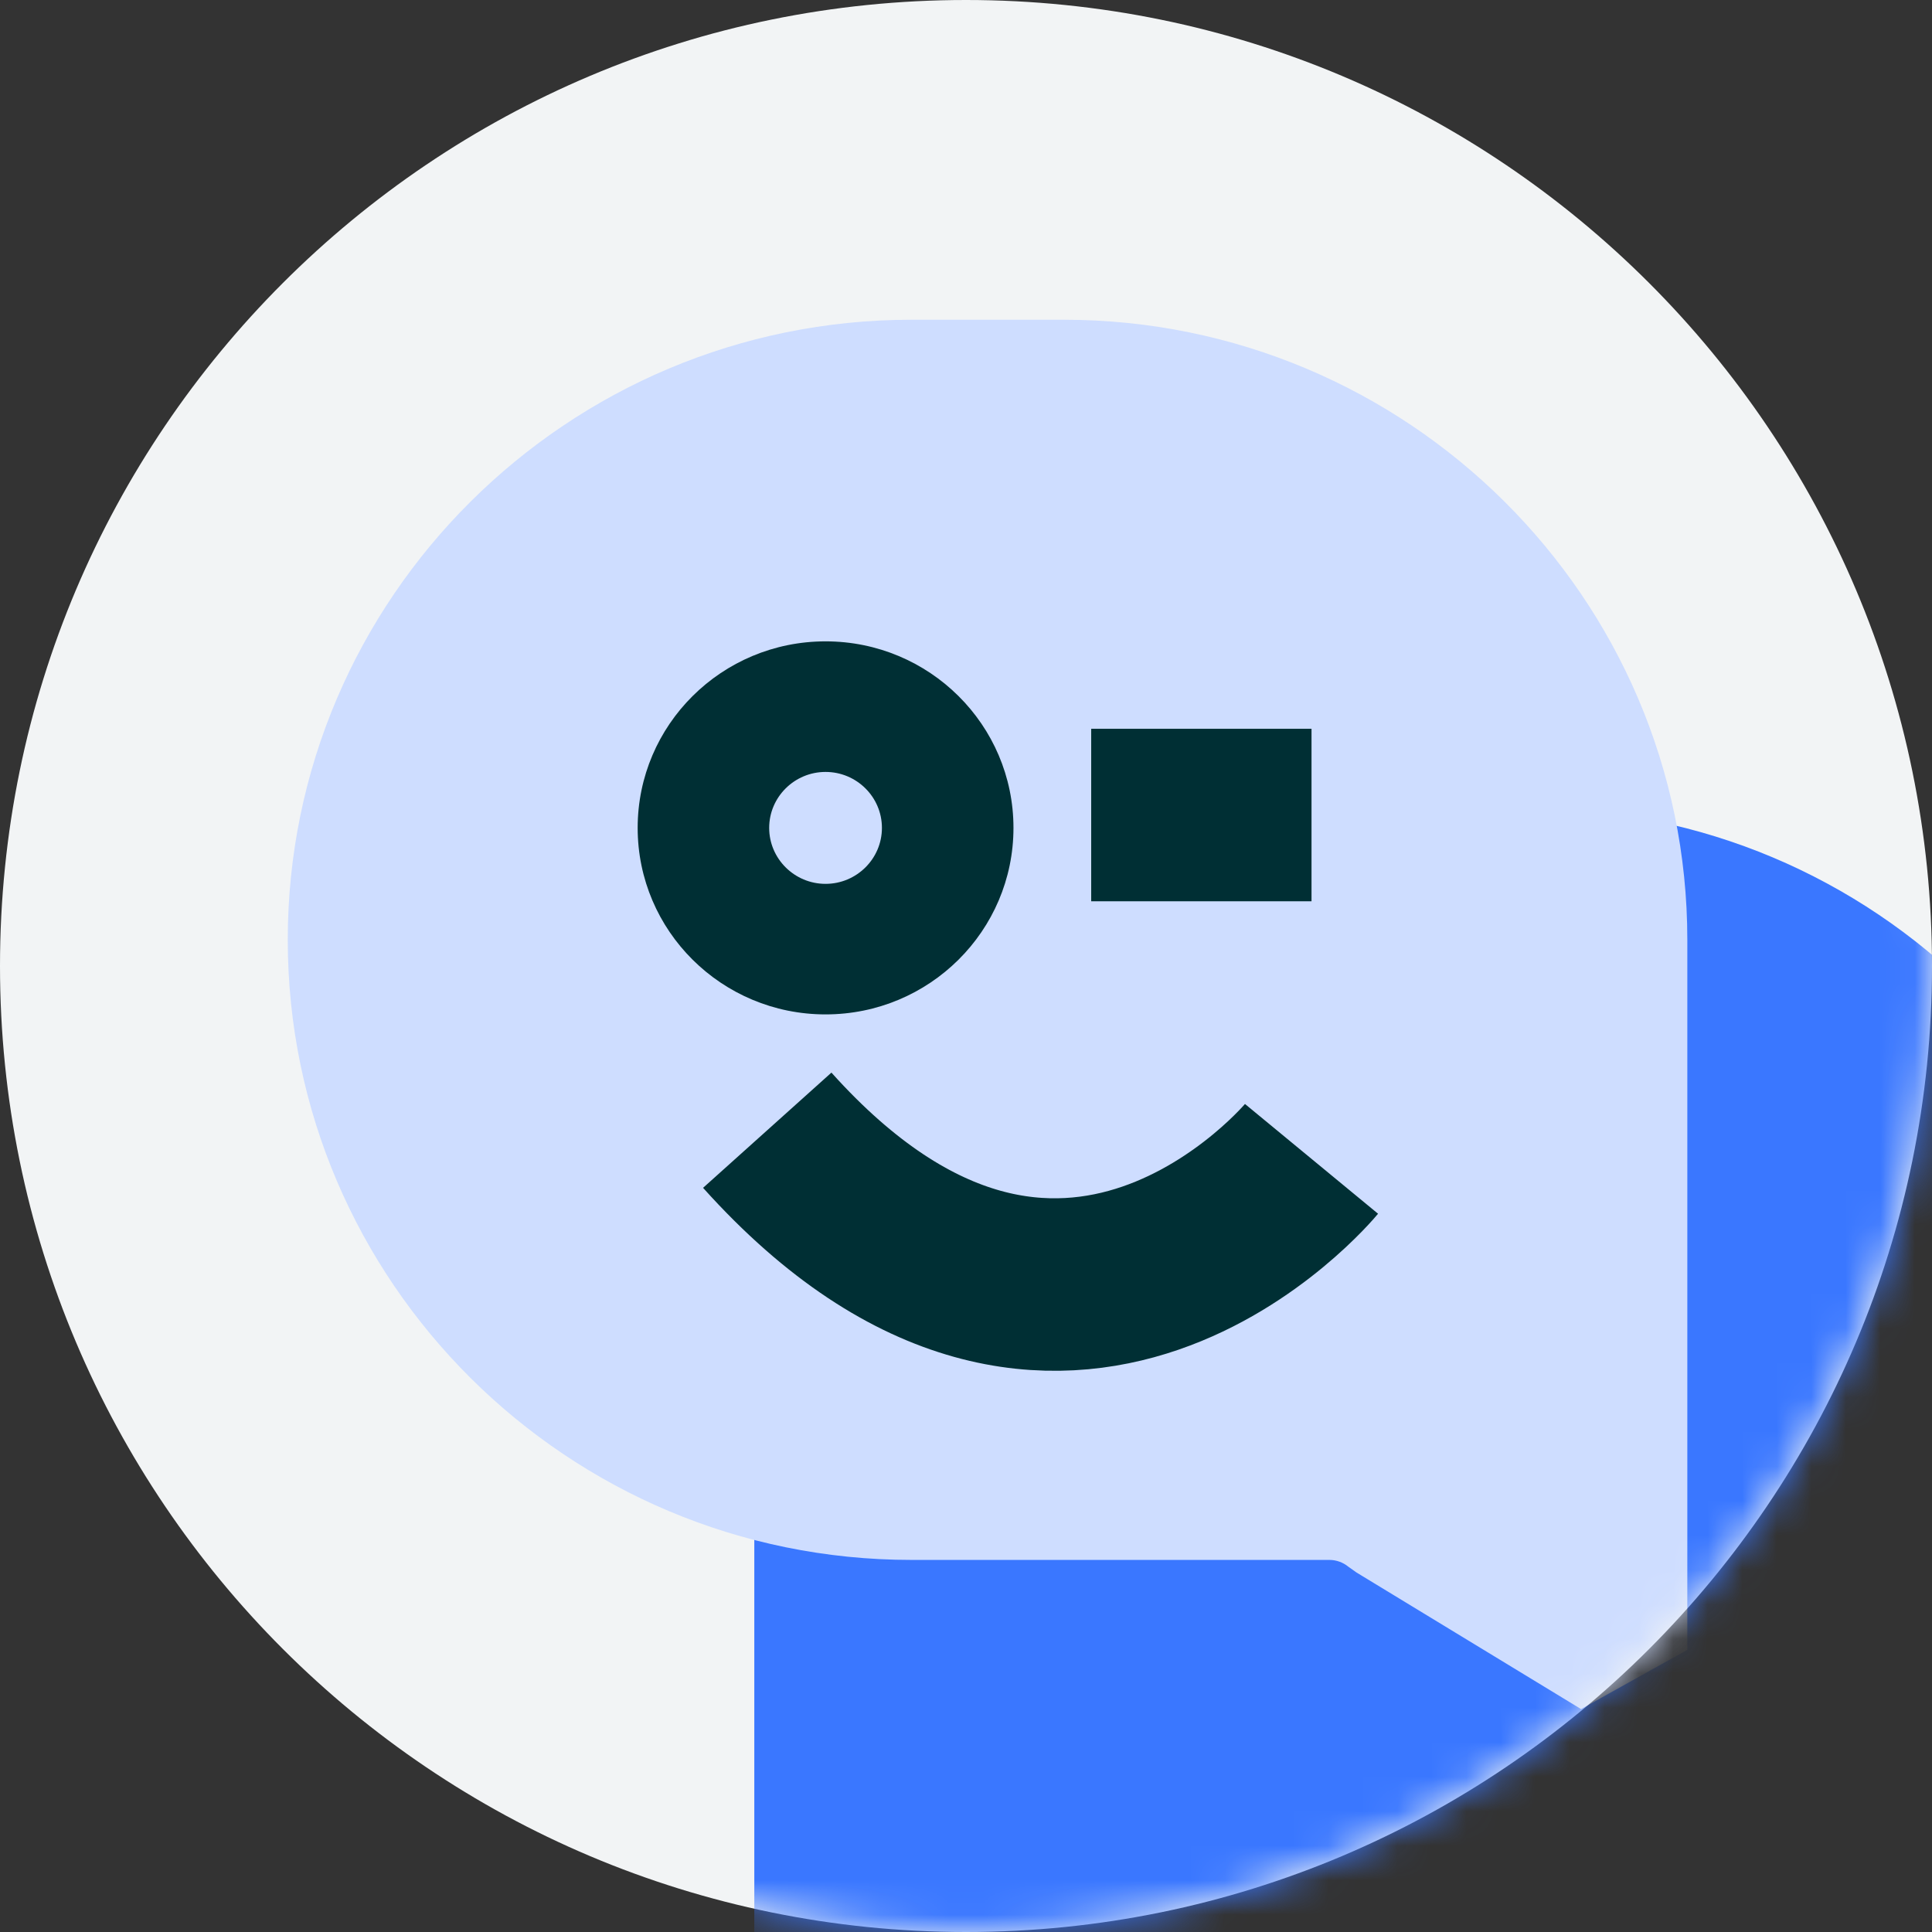 <svg xmlns="http://www.w3.org/2000/svg" xmlns:xlink="http://www.w3.org/1999/xlink" width="56" height="56" viewBox="0 0 56 56">
    <rect x="0" y="0" width="56" height="56" fill="#333333" stroke="none"/>
    <defs>
        <path id="prefix__a" d="M56 28c0 15.464-12.536 28-28 28S0 43.464 0 28 12.536 0 28 0s28 12.536 28 28"/>
    </defs>
    <g fill="none" fill-rule="evenodd">
        <mask id="prefix__b" fill="#fff">
            <use xlink:href="#prefix__a"/>
        </mask>
        <use fill="#F2F4F5" xlink:href="#prefix__a"/>
        <g mask="url(#prefix__b)">
            <g>
                <path fill="#3A77FF" d="M16.676 54.44l-3.08-1.717v-20.58c0-9.911 8.108-17.974 18.075-17.974h4.415c9.967 0 18.076 8.063 18.076 17.973 0 9.91-8.11 17.974-18.076 17.974H23.97c-.2 0-.396.07-.551.199l-.236.168-6.507 3.957z" transform="translate(8.268 9.268)"/>
                <path fill="#CEDDFF" d="M31.053 36.313l-.237-.168c-.155-.127-.35-.198-.551-.198H18.149C8.183 35.947.073 27.883.073 17.973S8.183 0 18.15 0h4.416C32.53 0 40.64 8.063 40.64 17.973v20.58l-3.081 1.717-6.506-3.957z" transform="translate(8.268 9.268)"/>
                <path stroke="#002F34" stroke-width="5" d="M29.747 24.322s-7.197 8.726-15.776-.83" transform="translate(8.268 9.268)"/>
                <path fill="#002F34" d="M15.661 9.322c-3.008 0-5.446 2.42-5.446 5.407 0 2.986 2.438 5.406 5.446 5.406 3.008 0 5.447-2.42 5.447-5.406 0-2.987-2.439-5.407-5.447-5.407m0 3.785c.901 0 1.634.727 1.634 1.622 0 .894-.733 1.622-1.634 1.622-.9 0-1.634-.728-1.634-1.622 0-.895.734-1.622 1.634-1.622" transform="translate(8.268 9.268)"/>
                <path stroke="#002F34" stroke-width="5" d="M29.747 14.356L23.361 14.356" transform="translate(8.268 9.268)"/>
            </g>
        </g>
    </g>
</svg>

